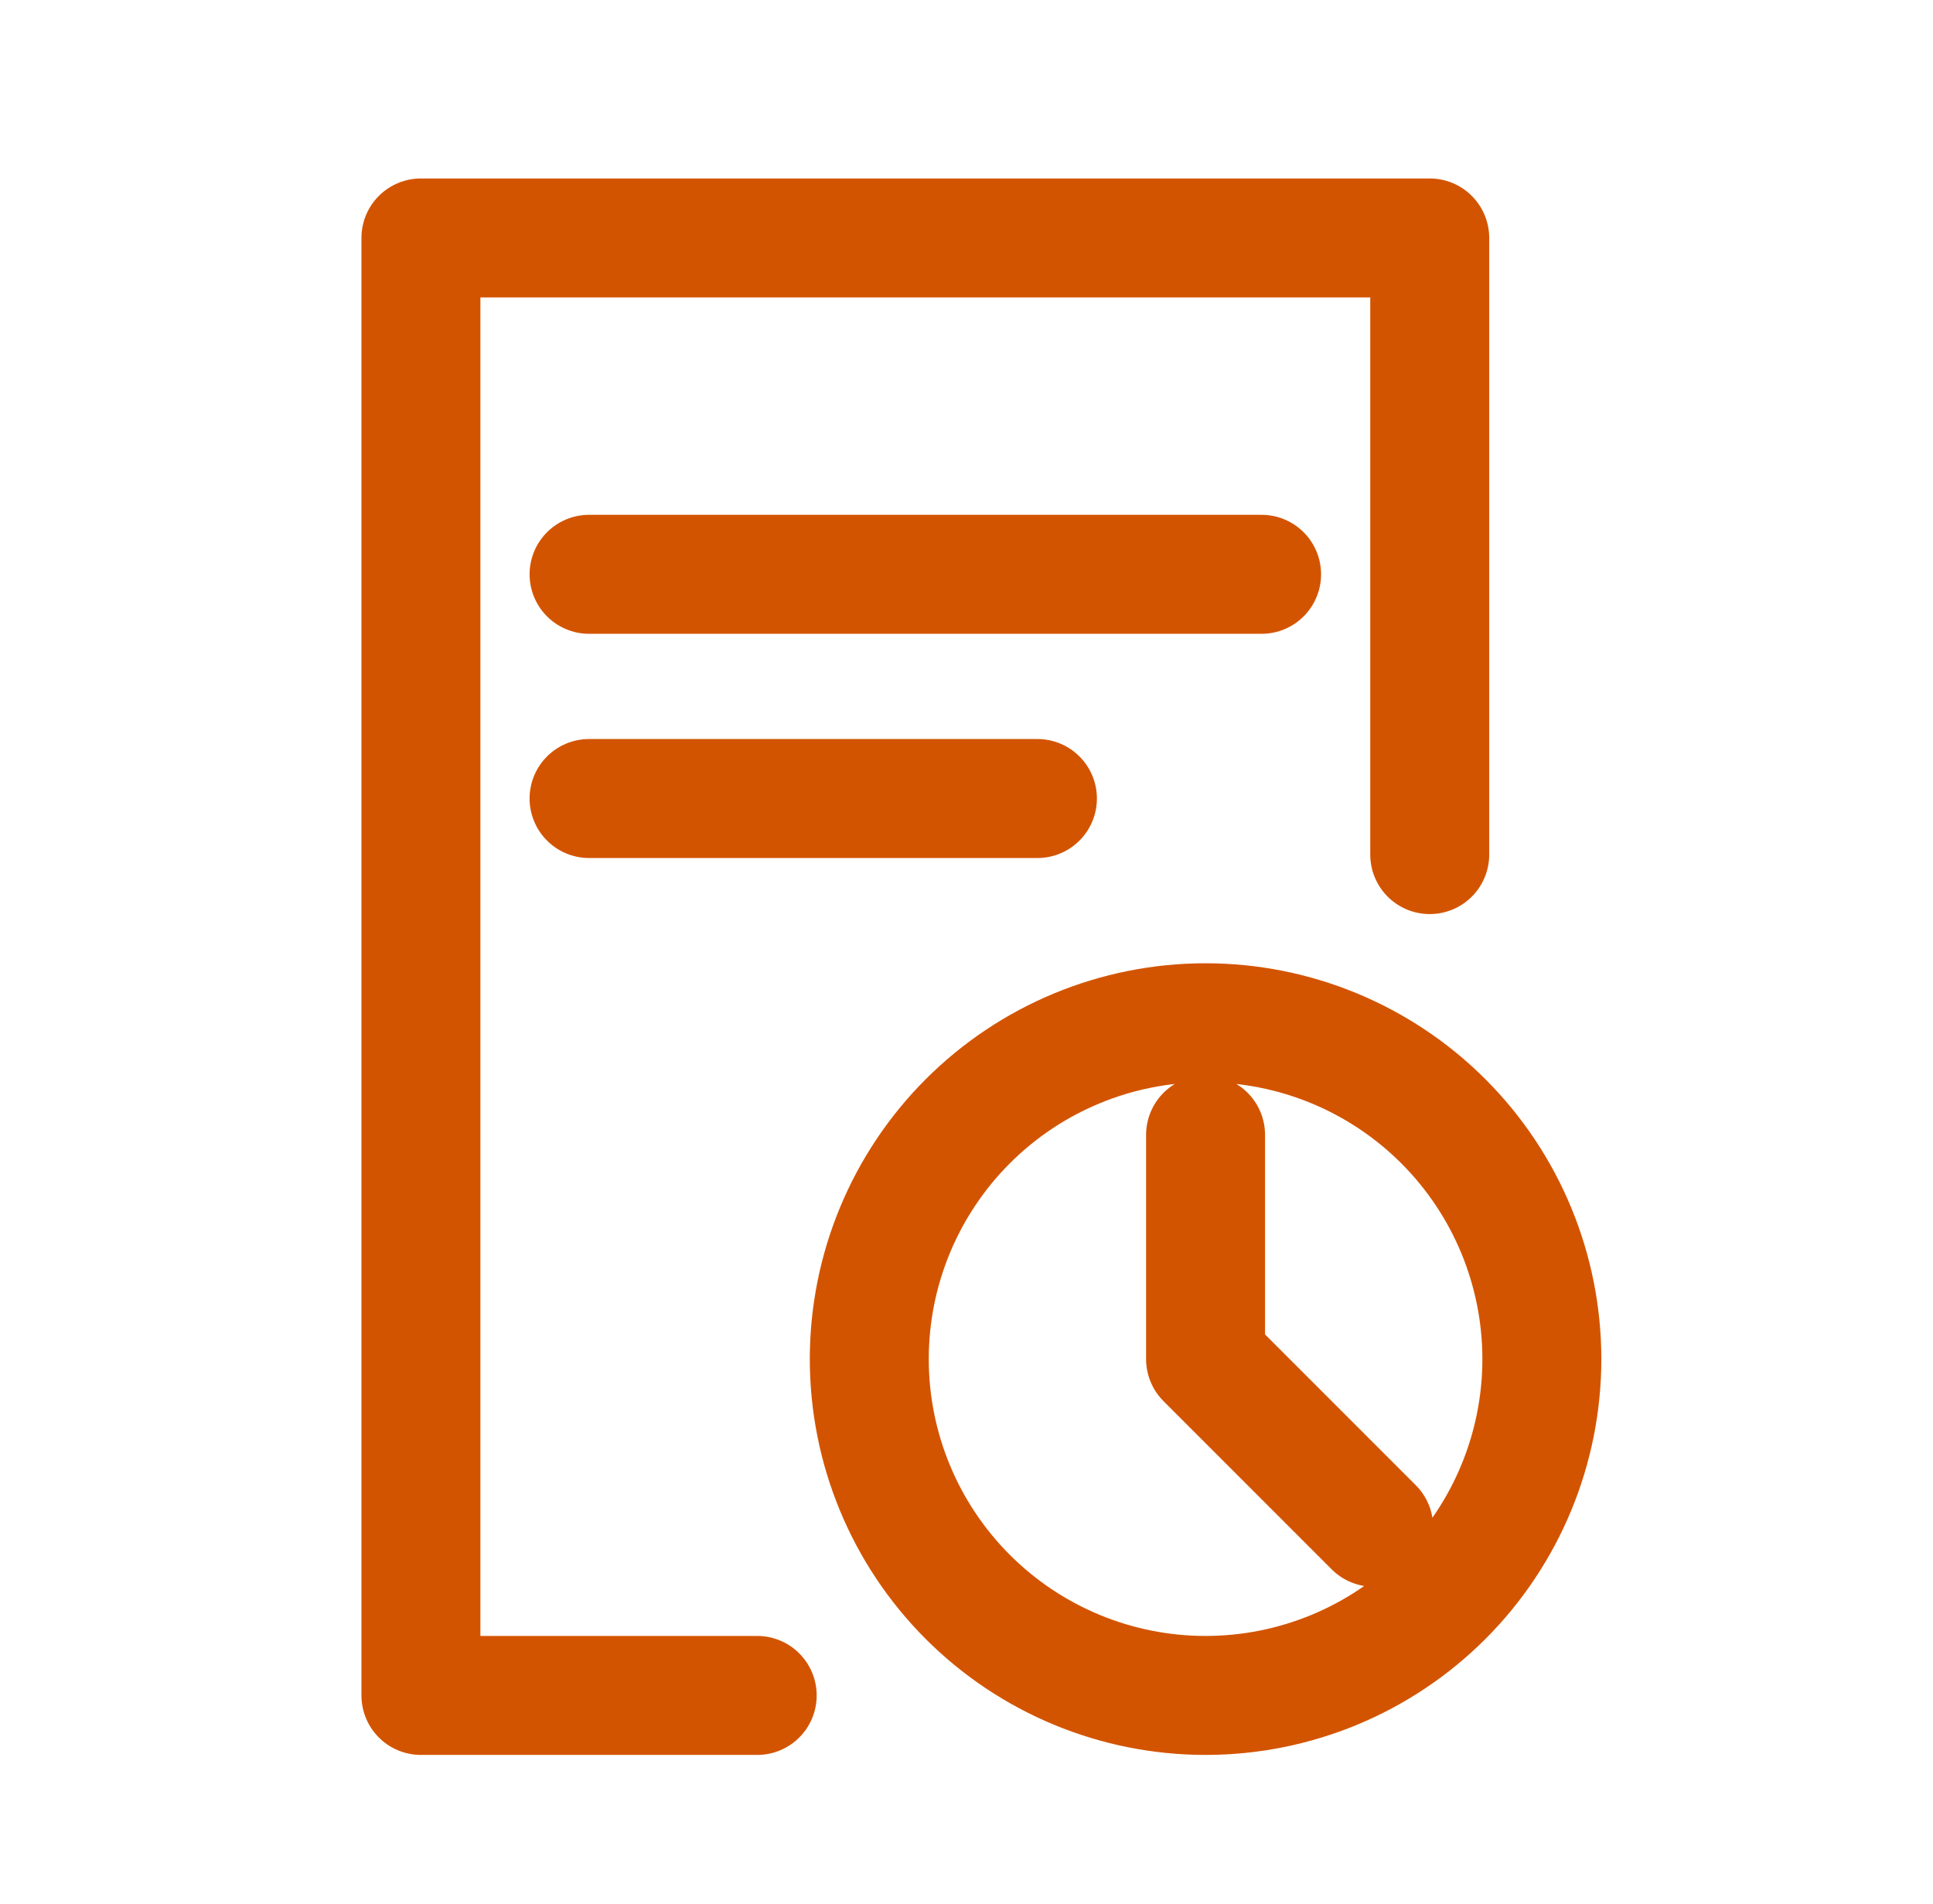 <svg width="65" height="64" viewBox="0 0 65 64" fill="none" xmlns="http://www.w3.org/2000/svg">
<path d="M25.462 57H14.154V8H48.077V28.731M19.808 19.308H42.423M19.808 26.846H34.885M40.539 38.154V45.692L46.193 51.346M51.847 45.692C51.847 48.691 50.655 51.568 48.535 53.688C46.414 55.809 43.538 57 40.539 57C37.54 57 34.664 55.809 32.543 53.688C30.423 51.568 29.231 48.691 29.231 45.692C29.231 42.693 30.423 39.817 32.543 37.697C34.664 35.576 37.54 34.385 40.539 34.385C43.538 34.385 46.414 35.576 48.535 37.697C50.655 39.817 51.847 42.693 51.847 45.692Z" stroke="#D35400" stroke-width="4" stroke-linecap="round" stroke-linejoin="round"/>
</svg>
